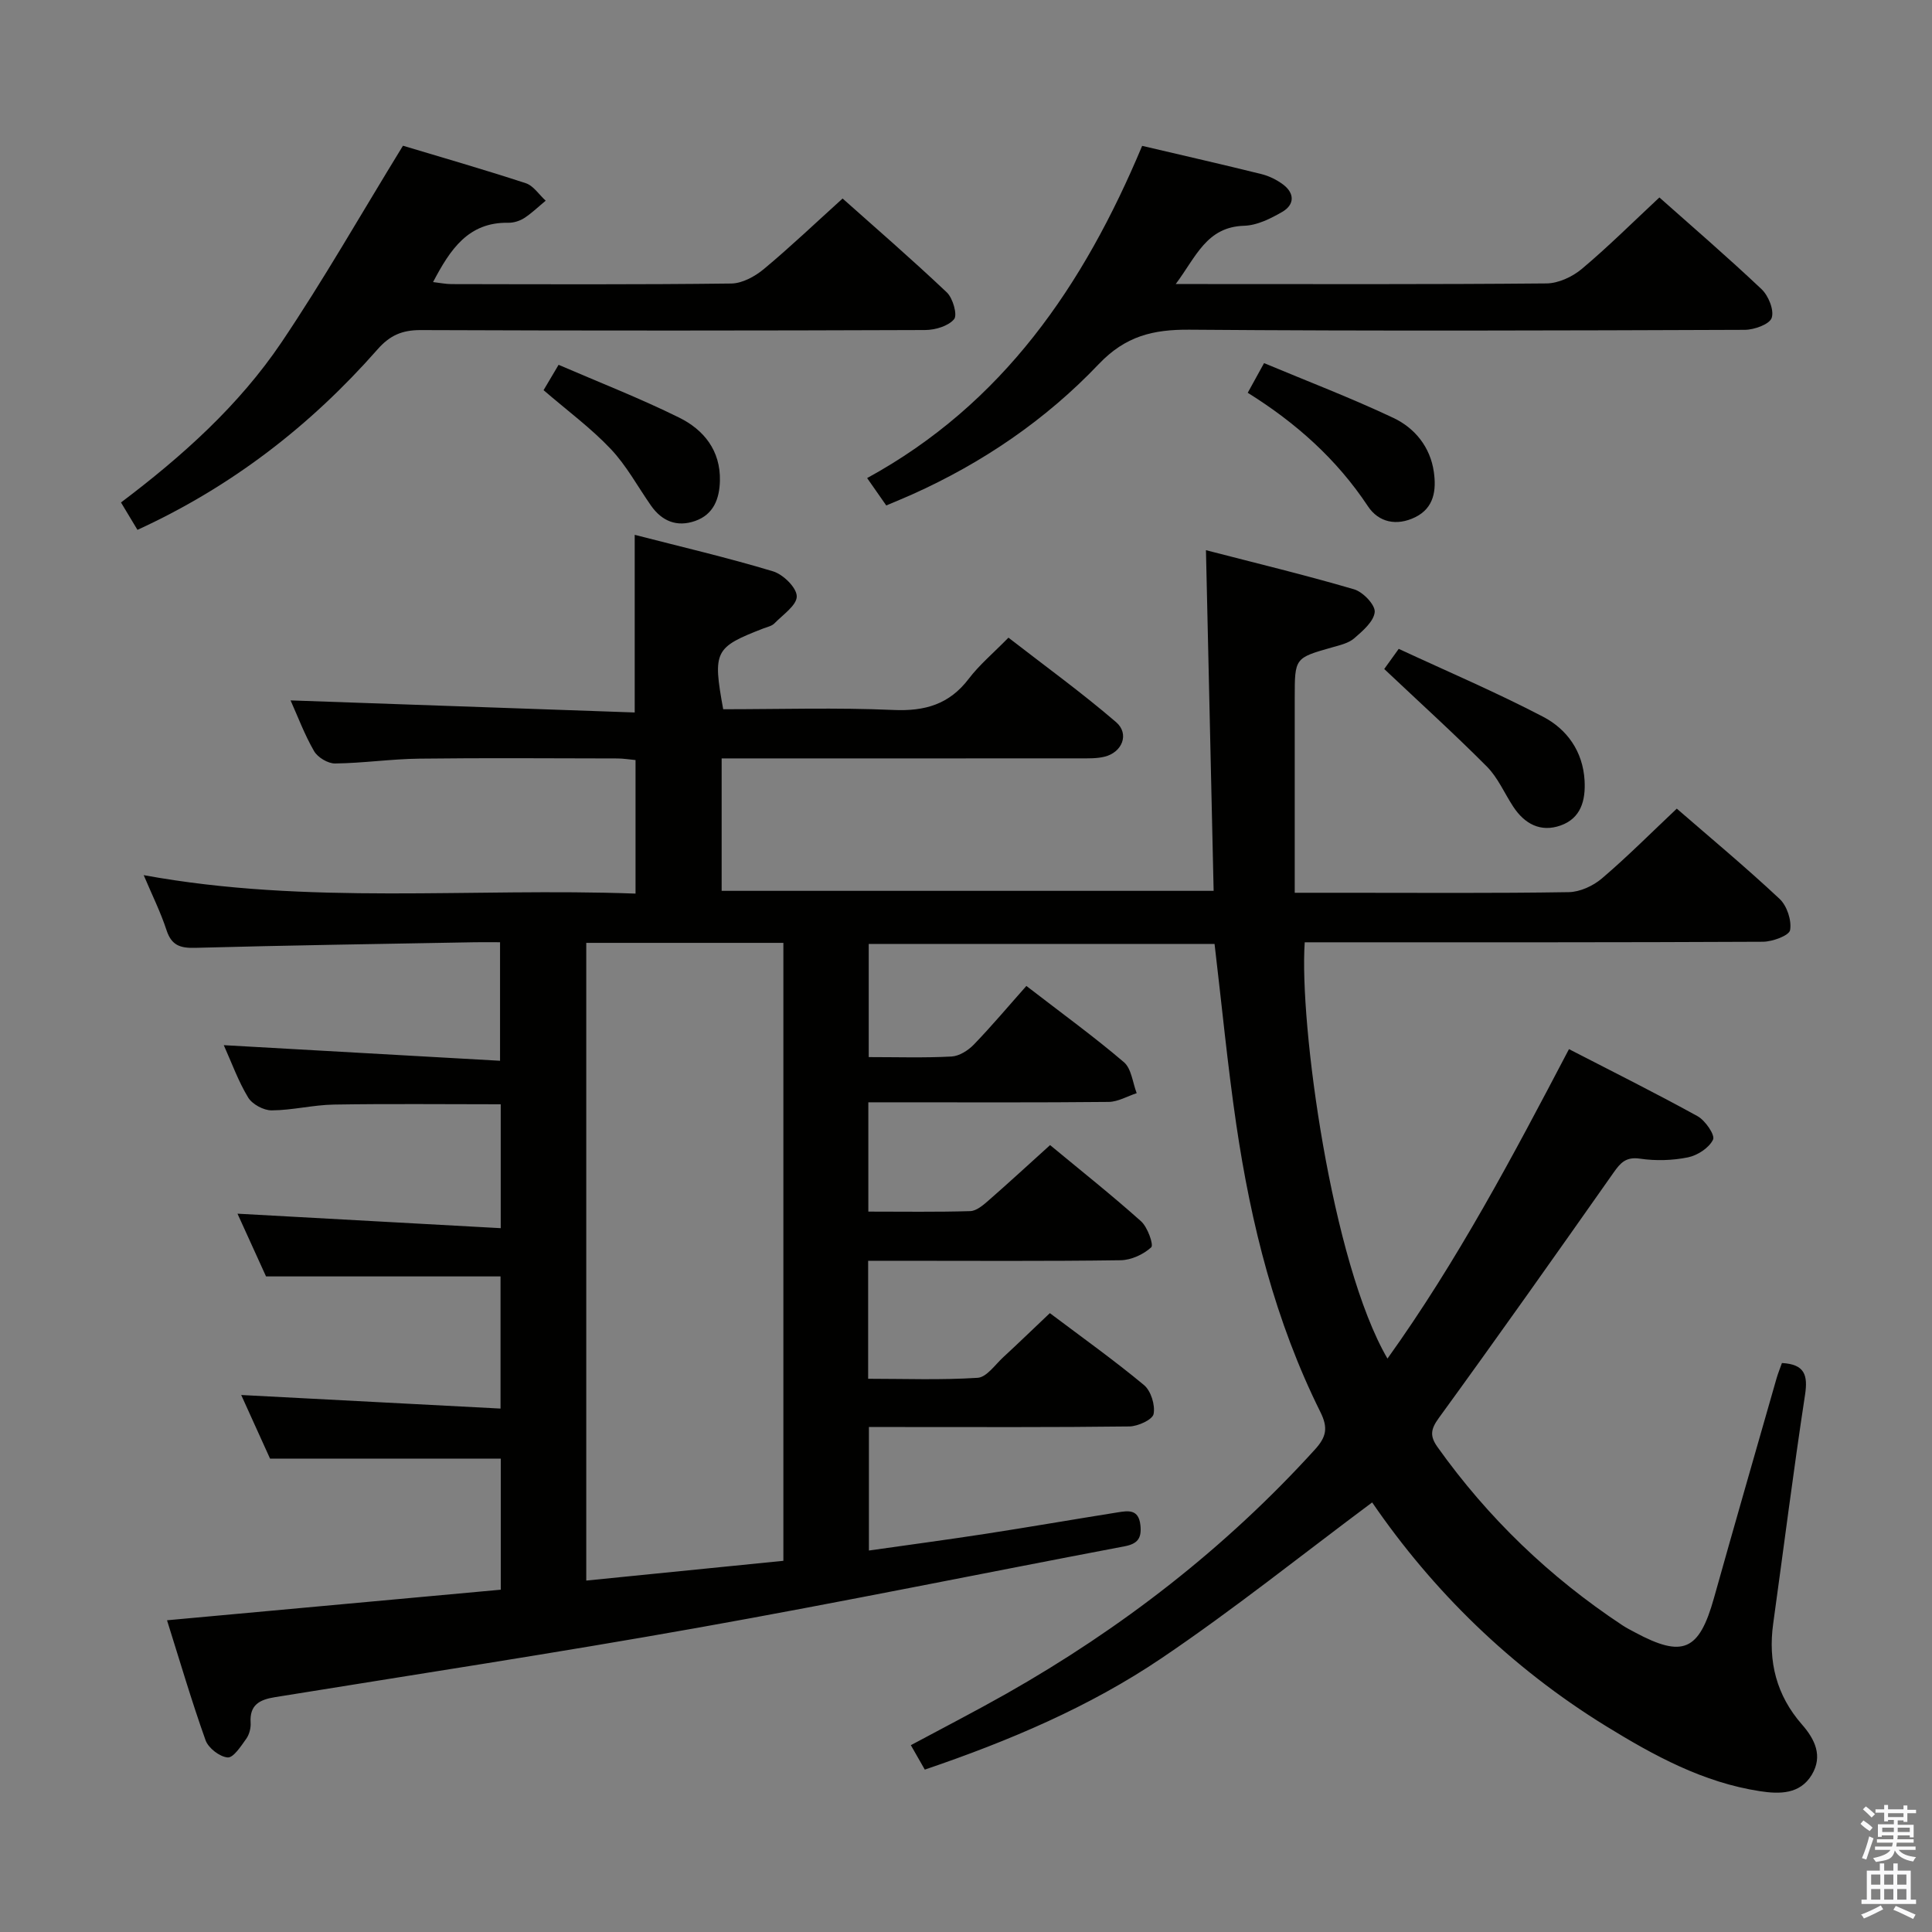 <svg enable-background="new 0 0 400 400" viewBox="0 0 400 400" xmlns="http://www.w3.org/2000/svg"><rect x="0" y="0" width="400" height="400" fill="#808080" stroke="none"/><path d="m385.2 377.6.6-.7c.6.4 1.3.9 1.9 1.5l-.6.7c-.8-.5-1.4-1-1.9-1.5zm.3 7.1c.6-1.4 1.1-2.9 1.5-4.5.3.1.6.3.9.4-.5 1.4-1 2.9-1.5 4.4zm.2-10.1.6-.6c.7.5 1.3 1.1 1.9 1.6l-.7.7c-.6-.6-1.2-1.2-1.8-1.7zm8.4-.8h.8v.9h1.8v.7h-1.8v1.8h-.8v-.3h-1.2v.9h3.3v2.6h-.8v-.4h-2.5c0 .3 0 .6-.1.8h3.4v.7h-3.5c0 .3-.1.6-.1.8h4v.7h-3.5c.7.9 1.9 1.3 3.6 1.5-.2.2-.4.5-.6.9-1.9-.3-3.2-1.1-3.8-2.3-.5 2.1-1.8 2-3.9 2.4-.2-.3-.4-.5-.6-.8 1.9-.4 3.1-.9 3.6-1.7h-3.2v-.7h3.5c.1-.2.1-.5.2-.8h-3.3v-.7h3.4c0-.2 0-.5 0-.8h-2.4v.3h-.8v-2.6h3.3v-.9h-1.2v.3h-.8v-1.8h-1.8v-.7h1.8v-.9h.8v.9h3.2zm-4.4 5.5h2.4c0-.3 0-.6 0-.9h-2.4zm1.2-3.1h3.2v-.8h-3.2zm4.4 2.2h-2.4v.9h2.5v-.9z" fill="#fafafb"/><path d="m389.2 385.8h.9v1.5h1.9v-1.5h.9v1.5h2.7v6h1.1v.9h-11.3v-.9h1.1v-6h2.7zm.2 8.7.5.8c-1.2.6-2.5 1.3-4 1.9-.2-.3-.3-.6-.6-.8 1.6-.6 3-1.3 4.1-1.9zm-2-4.3h1.9v-2.1h-1.9zm0 3.1h1.9v-2.2h-1.9zm2.7-3.1h1.9v-2.1h-1.9zm0 3.1h1.9v-2.2h-1.9zm2.4 1.3c1.4.6 2.7 1.2 4.1 1.8l-.5.9c-1.5-.7-2.8-1.4-4.1-1.9zm2.2-6.5h-1.9v2.1h1.9zm-1.9 5.2h1.9v-2.2h-1.9z" fill="#fafafb"/><g fill="#010100"><path d="m34.58 335.46c23.34-2.14 46.11-4.23 69.1-6.33 0-9.39 0-18.34 0-27.14-15.59 0-31.11 0-47.77 0-1.67-3.69-3.88-8.56-5.97-13.17 17.96.94 35.64 1.86 53.69 2.81 0-9.89 0-18.65 0-27.36-16.02 0-32.05 0-48.55 0-1.75-3.84-3.79-8.33-5.91-12.99 18.31 1.01 36.24 2 54.5 3 0-9.35 0-17.42 0-25.65-11.68 0-23.11-.13-34.55.06-4.3.07-8.58 1.18-12.88 1.2-1.66.01-4.01-1.26-4.86-2.66-2.04-3.36-3.39-7.14-5.05-10.84 19.16 1.08 37.96 2.14 57.2 3.23 0-8.68 0-16.24 0-24.54-1.68 0-3.44-.03-5.2 0-19.31.35-38.62.64-57.93 1.16-3.1.08-4.89-.51-5.92-3.65-1.22-3.73-2.99-7.29-4.73-11.4 34.04 6.24 67.82 2.57 101.83 3.82 0-9.51 0-18.41 0-27.65-1.24-.11-2.51-.33-3.78-.33-13.67-.02-27.33-.13-41 .04-5.81.07-11.61.93-17.42 1-1.48.02-3.6-1.25-4.35-2.55-1.98-3.42-3.37-7.17-4.87-10.51 23.7.83 47.3 1.66 71.25 2.5 0-12.68 0-24.38 0-36.78 9.57 2.47 19.2 4.71 28.64 7.56 2.09.63 4.89 3.37 4.91 5.17.02 1.86-2.88 3.81-4.63 5.61-.54.55-1.47.73-2.25 1.03-10.14 3.93-10.54 4.69-8.35 16.74 11.68 0 23.49-.37 35.25.15 6.53.29 11.56-1.16 15.59-6.46 2.2-2.89 5.06-5.28 8.22-8.51 7.54 5.85 15.16 11.37 22.27 17.48 2.84 2.43 1.29 6.28-2.39 7.17-1.59.39-3.3.34-4.96.34-22.83.02-45.66.01-68.49.01-1.82 0-3.63 0-5.81 0v27.42h101.86c-.52-23.23-1.04-46.29-1.59-70.53 10.39 2.69 20.61 5.15 30.69 8.11 1.83.54 4.38 3.22 4.25 4.69-.18 1.95-2.48 3.92-4.25 5.45-1.18 1.02-2.98 1.42-4.56 1.87-7.75 2.2-7.75 2.18-7.75 10.44v40.37h10.25c15.5 0 31 .12 46.49-.13 2.33-.04 5.06-1.3 6.87-2.85 5.3-4.52 10.23-9.48 15.49-14.44 6.82 5.92 14.24 12.09 21.28 18.68 1.53 1.43 2.53 4.45 2.18 6.47-.2 1.13-3.65 2.4-5.64 2.41-29.83.15-59.66.11-89.49.11-1.8 0-3.6 0-5.36 0-1.16 16.8 5.55 66.32 17.13 86.19 14.47-20.2 25.91-41.8 37.58-64.07 9.07 4.68 17.95 9.1 26.63 13.89 1.59.88 3.65 3.9 3.2 4.84-.81 1.71-3.21 3.27-5.2 3.68-3.21.65-6.68.75-9.92.27-2.91-.43-4.05.85-5.48 2.89-11.96 17-23.95 33.98-36.17 50.79-1.7 2.33-1.9 3.74-.29 6.01 10.46 14.69 23.23 26.95 38.25 36.89.83.55 1.73 1.01 2.61 1.48 9.96 5.35 13.31 3.85 16.38-7.07 4.25-15.17 8.62-30.3 12.95-45.45.31-1.08.74-2.13 1.13-3.23 4.68.25 5.42 2.45 4.78 6.61-2.41 15.75-4.4 31.57-6.59 47.35-1.09 7.85.68 14.85 5.95 20.87 2.7 3.08 4.37 6.54 2.04 10.42-2.45 4.07-6.71 4.01-10.7 3.4-11.75-1.79-21.95-7.35-31.91-13.48-19.72-12.15-35.87-28.01-48.41-46.31-14.6 10.88-28.7 22.19-43.63 32.27-14.9 10.06-31.48 17.09-48.99 23.05-.89-1.56-1.76-3.08-2.89-5.06 6.71-3.6 13.29-6.99 19.73-10.63 23.92-13.55 45.4-30.18 63.93-50.58 2.38-2.62 2.76-4.49 1.13-7.77-9.34-18.77-14.37-38.89-17.41-59.51-1.81-12.31-2.99-24.7-4.5-37.4-23.62 0-47.38 0-71.6 0v23.43c5.88 0 11.52.18 17.14-.12 1.59-.08 3.44-1.25 4.61-2.46 3.7-3.83 7.14-7.93 10.89-12.15 7.48 5.77 14.04 10.53 20.19 15.78 1.57 1.34 1.81 4.24 2.65 6.42-1.93.63-3.86 1.78-5.79 1.81-14.66.15-29.33.08-43.99.08-1.8 0-3.61 0-5.78 0v22.63c7.21 0 14.16.11 21.1-.1 1.26-.04 2.64-1.2 3.7-2.13 4.25-3.71 8.4-7.54 12.83-11.54 6.42 5.32 12.79 10.37 18.84 15.78 1.35 1.21 2.64 4.88 2.1 5.38-1.61 1.48-4.15 2.65-6.35 2.68-15.5.22-31 .11-46.49.11-1.82 0-3.63 0-5.77 0v24.43c7.54 0 15.13.29 22.67-.2 1.87-.12 3.62-2.72 5.33-4.29 3.18-2.93 6.28-5.94 9.62-9.1 6.63 4.99 13.25 9.71 19.49 14.89 1.44 1.2 2.35 4.14 1.99 5.99-.23 1.18-3.23 2.55-5 2.58-15.83.2-31.66.12-47.49.12-1.99 0-3.98 0-6.45 0v25.57c8.02-1.14 16.01-2.21 23.97-3.43 9.19-1.42 18.35-3.01 27.53-4.47 2.18-.35 4.35-.71 4.71 2.66.29 2.74-.61 3.86-3.3 4.37-29.49 5.6-58.91 11.62-88.46 16.88-29.07 5.18-58.27 9.63-87.42 14.35-3.17.51-5.29 1.58-5.04 5.3.07 1.1-.28 2.44-.91 3.32-1.09 1.52-2.65 3.95-3.84 3.86-1.66-.13-4-1.94-4.58-3.56-2.9-8.13-5.32-16.39-7.98-24.84zm86.8-140.25v132.03c13.85-1.39 27.35-2.74 40.81-4.09 0-43.03 0-85.41 0-127.94-13.71 0-27.01 0-40.81 0z"/><path d="m236.47 30.2c8.59 2.02 16.68 3.85 24.72 5.85 1.57.39 3.16 1.18 4.46 2.15 2.43 1.83 2.38 4.18-.16 5.66-2.4 1.39-5.21 2.8-7.88 2.88-7.81.23-9.94 6.38-14.19 12.07h5.29c23.82 0 47.65.09 71.47-.13 2.46-.02 5.35-1.36 7.29-2.98 5.47-4.59 10.55-9.65 16.09-14.82 6.59 5.86 14.03 12.26 21.15 18.99 1.43 1.35 2.64 4.33 2.1 5.94-.44 1.33-3.61 2.47-5.58 2.48-38.32.14-76.64.27-114.95-.03-7.54-.06-13.25 1.3-18.81 7.14-10.95 11.51-24.05 20.44-38.65 26.98-1.66.74-3.34 1.43-5.33 2.27-1.28-1.83-2.47-3.54-3.96-5.67 28.11-15.37 44.83-39.86 56.94-68.78z"/><path d="m83.43 30.17c7.72 2.32 16.62 4.88 25.42 7.76 1.6.52 2.76 2.38 4.13 3.62-1.47 1.21-2.85 2.56-4.43 3.59-.93.6-2.2 1-3.3.98-8.31-.15-12.04 5.53-15.59 12.28 1.38.16 2.58.41 3.78.42 19.32.03 38.64.12 57.96-.12 2.28-.03 4.9-1.46 6.74-2.99 5.49-4.57 10.67-9.51 16.31-14.61 6.61 5.89 14.25 12.5 21.58 19.44 1.26 1.19 2.24 4.68 1.5 5.55-1.21 1.44-3.93 2.23-6.01 2.24-34.81.13-69.62.15-104.43.01-3.82-.01-6.37 1.08-8.93 4-13.89 15.79-30.22 28.43-49.7 37.36-1.08-1.79-2.16-3.59-3.41-5.67 12.74-9.61 24.42-20.1 33.21-33.12 8.7-12.91 16.41-26.47 25.17-40.74z"/><path d="m286.59 138.51c.42-.58 1.38-1.91 3-4.17 9.96 4.63 20.13 8.96 29.9 14.06 4.95 2.59 8.23 7.16 8.58 13.2.23 4.13-.76 7.82-4.97 9.31-4.13 1.46-7.45-.32-9.8-3.9-1.82-2.77-3.17-5.99-5.45-8.29-6.74-6.78-13.84-13.2-21.26-20.21z"/><path d="m258.33 81.32c1.07-1.94 1.93-3.51 3.38-6.14 8.99 3.76 18.05 7.22 26.79 11.35 4.44 2.1 7.63 6.04 8.36 11.17.53 3.71.1 7.45-3.87 9.39-3.81 1.86-7.55 1.09-9.78-2.28-6.44-9.73-14.89-17.26-24.88-23.49z"/><path d="m112.54 80.78c.86-1.46 1.78-3 3.11-5.25 8.38 3.62 16.85 6.92 24.96 10.93 5.11 2.52 8.59 6.83 8.44 13.09-.09 3.75-1.33 6.98-5.13 8.31-3.73 1.31-6.85.08-9.13-3.17-2.76-3.94-5.07-8.28-8.34-11.73-4.07-4.31-8.92-7.88-13.91-12.18z"/></g></svg>